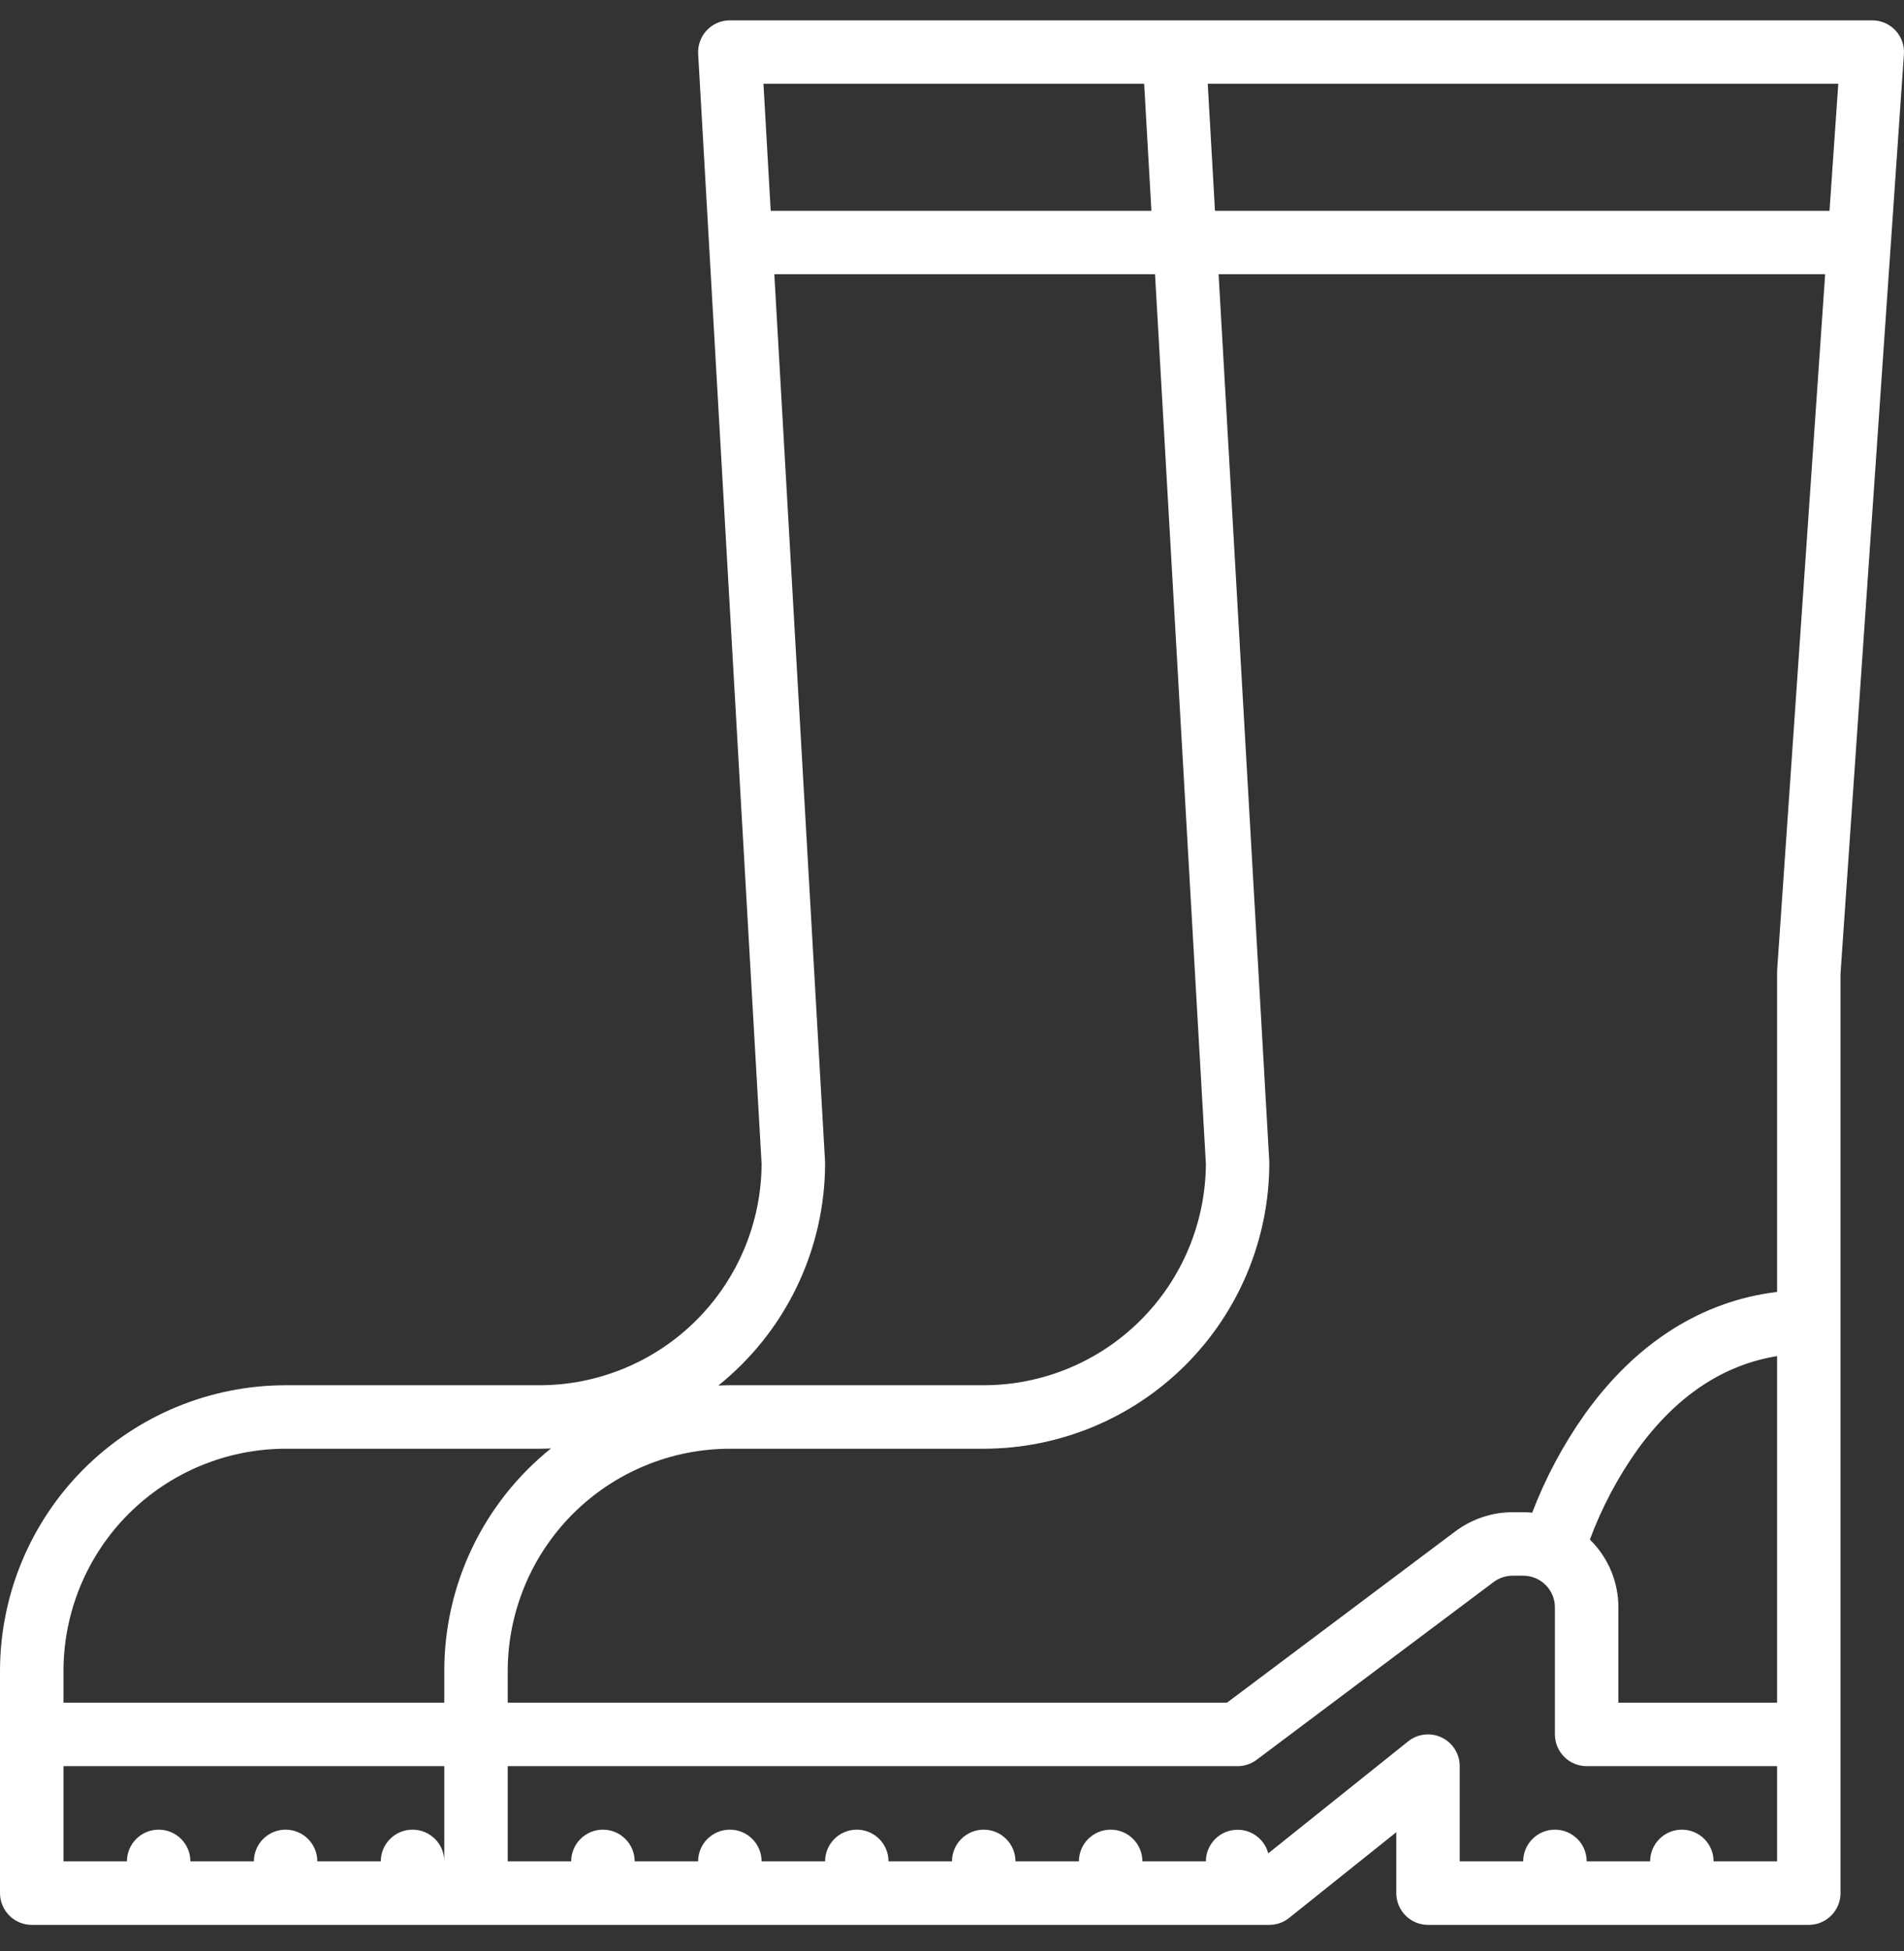 <svg width="41" height="42" viewBox="0 0 41 42" fill="none" xmlns="http://www.w3.org/2000/svg">
<rect x="0" y="0" width="41" height="42" fill="#333333" stroke="none"/>
<path d="M0.683 41.438H27.333C27.489 41.438 27.639 41.385 27.76 41.288L30.067 39.443V40.754C30.067 40.935 30.139 41.109 30.267 41.237C30.395 41.366 30.569 41.438 30.75 41.438H38.95C39.131 41.438 39.305 41.366 39.433 41.237C39.561 41.109 39.633 40.935 39.633 40.754V20.961L40.998 1.168C41.005 1.074 40.992 0.981 40.961 0.892C40.929 0.804 40.88 0.723 40.816 0.655C40.752 0.586 40.675 0.532 40.589 0.494C40.503 0.457 40.41 0.438 40.317 0.438H15.717C15.624 0.438 15.532 0.457 15.446 0.493C15.361 0.53 15.284 0.584 15.22 0.652C15.156 0.719 15.107 0.799 15.075 0.887C15.043 0.974 15.029 1.067 15.034 1.16L16.4 25.056C16.394 26.321 15.887 27.532 14.991 28.425C14.095 29.318 12.882 29.82 11.617 29.821H6.15C4.519 29.823 2.956 30.471 1.803 31.624C0.65 32.777 0.002 34.34 0 35.971V40.754C0 40.935 0.072 41.109 0.2 41.237C0.328 41.366 0.502 41.438 0.683 41.438ZM38.267 40.071H36.9C36.9 39.89 36.828 39.716 36.7 39.588C36.572 39.46 36.398 39.388 36.217 39.388C36.035 39.388 35.862 39.46 35.733 39.588C35.605 39.716 35.533 39.89 35.533 40.071H34.167C34.167 39.89 34.095 39.716 33.967 39.588C33.838 39.46 33.665 39.388 33.483 39.388C33.302 39.388 33.128 39.46 33 39.588C32.872 39.716 32.8 39.89 32.8 40.071H31.433V38.021C31.433 37.892 31.397 37.766 31.328 37.657C31.26 37.548 31.162 37.461 31.046 37.405C30.93 37.349 30.8 37.327 30.673 37.342C30.545 37.356 30.423 37.407 30.323 37.487L27.31 39.898C27.268 39.738 27.168 39.599 27.031 39.506C26.893 39.414 26.727 39.375 26.563 39.396C26.398 39.417 26.247 39.497 26.138 39.621C26.028 39.746 25.967 39.905 25.967 40.071H24.6C24.6 39.89 24.528 39.716 24.4 39.588C24.272 39.46 24.098 39.388 23.917 39.388C23.735 39.388 23.562 39.46 23.433 39.588C23.305 39.716 23.233 39.89 23.233 40.071H21.867C21.867 39.89 21.795 39.716 21.666 39.588C21.538 39.46 21.365 39.388 21.183 39.388C21.002 39.388 20.828 39.46 20.7 39.588C20.572 39.716 20.5 39.89 20.5 40.071H19.133C19.133 39.89 19.061 39.716 18.933 39.588C18.805 39.46 18.631 39.388 18.45 39.388C18.269 39.388 18.095 39.46 17.967 39.588C17.839 39.716 17.767 39.89 17.767 40.071H16.4C16.4 39.89 16.328 39.716 16.2 39.588C16.072 39.46 15.898 39.388 15.717 39.388C15.535 39.388 15.362 39.46 15.233 39.588C15.105 39.716 15.033 39.89 15.033 40.071H13.667C13.667 39.89 13.595 39.716 13.466 39.588C13.338 39.46 13.165 39.388 12.983 39.388C12.802 39.388 12.628 39.46 12.5 39.588C12.372 39.716 12.3 39.89 12.3 40.071H10.933V38.021H26.65C26.798 38.021 26.942 37.973 27.06 37.884L32.162 34.058C32.281 33.969 32.424 33.921 32.572 33.921H32.8C32.981 33.921 33.155 33.993 33.283 34.121C33.411 34.249 33.483 34.423 33.483 34.604V37.338C33.483 37.519 33.555 37.693 33.684 37.821C33.812 37.949 33.985 38.021 34.167 38.021H38.267V40.071ZM38.267 36.654H34.85V34.604C34.85 34.332 34.796 34.063 34.691 33.812C34.585 33.561 34.431 33.334 34.236 33.144C34.49 32.458 34.833 31.809 35.257 31.213C36.092 30.057 37.103 29.382 38.267 29.194V36.654ZM39.585 1.804L39.396 4.538H26.163L26.007 1.804H39.585ZM24.638 1.804L24.794 4.538H16.596L16.44 1.804H24.638ZM17.767 25.038C17.767 25.025 17.767 25.012 17.766 24.999L16.674 5.904H24.872L25.967 25.056C25.96 26.321 25.454 27.532 24.557 28.425C23.661 29.318 22.448 29.82 21.183 29.821H15.717C15.633 29.821 15.551 29.824 15.468 29.827C16.186 29.252 16.764 28.523 17.162 27.694C17.56 26.865 17.767 25.957 17.767 25.038ZM15.717 31.188H21.183C22.814 31.186 24.377 30.537 25.53 29.384C26.683 28.231 27.331 26.668 27.333 25.038C27.333 25.025 27.333 25.012 27.332 24.999L26.241 5.904H39.302L38.268 20.891C38.267 20.906 38.267 20.922 38.267 20.938V27.812C36.645 28.008 35.222 28.91 34.123 30.449C33.66 31.104 33.281 31.814 32.994 32.564C32.93 32.558 32.866 32.554 32.8 32.554H32.572C32.129 32.555 31.698 32.699 31.342 32.964L26.422 36.654H10.933V35.971C10.935 34.703 11.439 33.487 12.336 32.59C13.233 31.694 14.448 31.189 15.717 31.188ZM1.367 35.971C1.368 34.703 1.873 33.487 2.769 32.59C3.666 31.694 4.882 31.189 6.15 31.188H11.617C11.7 31.188 11.783 31.185 11.865 31.181C11.148 31.757 10.569 32.486 10.171 33.315C9.773 34.144 9.567 35.051 9.567 35.971V36.654H1.367V35.971ZM1.367 38.021H9.567V40.071C9.567 39.89 9.495 39.716 9.367 39.588C9.238 39.46 9.065 39.388 8.883 39.388C8.702 39.388 8.528 39.46 8.4 39.588C8.272 39.716 8.2 39.89 8.2 40.071H6.833C6.833 39.89 6.761 39.716 6.633 39.588C6.505 39.46 6.331 39.388 6.15 39.388C5.969 39.388 5.795 39.46 5.667 39.588C5.539 39.716 5.467 39.89 5.467 40.071H4.1C4.1 39.89 4.028 39.716 3.9 39.588C3.772 39.46 3.598 39.388 3.417 39.388C3.235 39.388 3.062 39.46 2.933 39.588C2.805 39.716 2.733 39.89 2.733 40.071H1.367V38.021Z" fill="white"/>
</svg>
